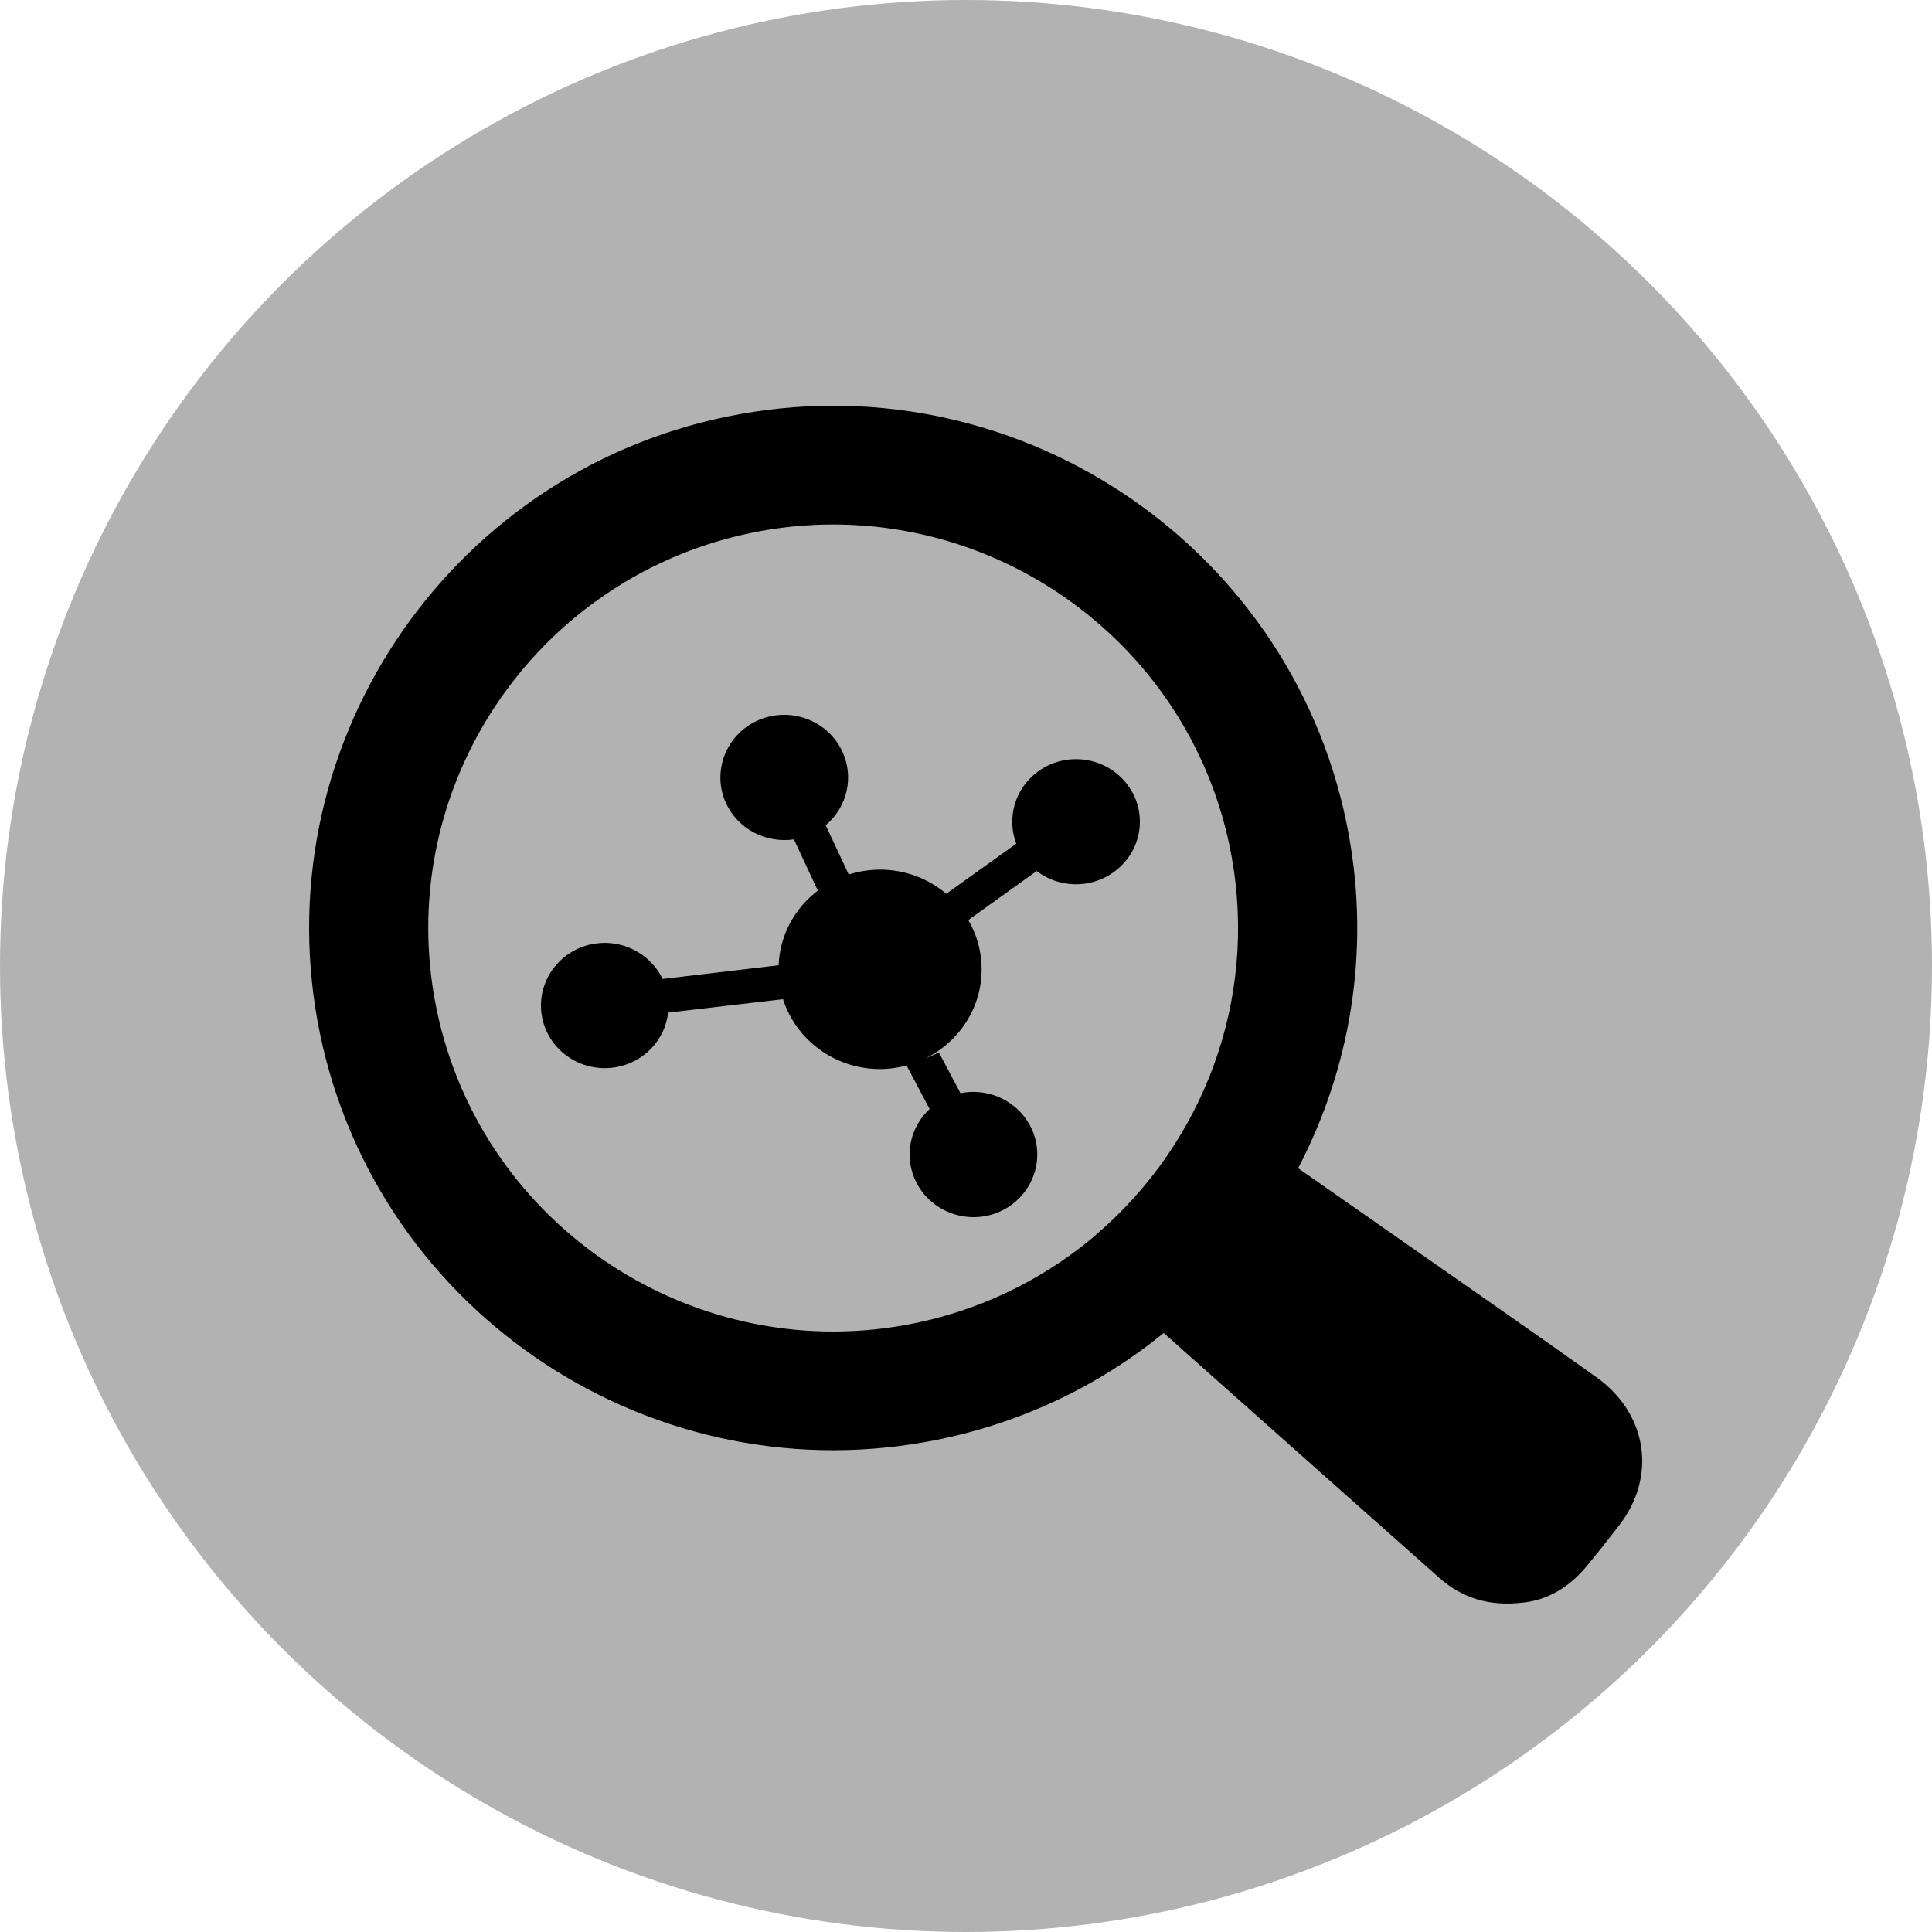 <?xml version="1.0" encoding="UTF-8"?>
<svg width="100px" height="100px" viewBox="0 0 100 100" version="1.1" xmlns="http://www.w3.org/2000/svg" xmlns:xlink="http://www.w3.org/1999/xlink">
    <!-- Generator: Sketch 48.2 (47327) - http://www.bohemiancoding.com/sketch -->
    <title>Group</title>
    <desc>Created with Sketch.</desc>
    <defs></defs>
    <g id="Page-1" stroke="none" stroke-width="1" fill="none" fill-rule="evenodd">
        <g id="Group" fill-rule="nonzero">
            <g id="farms" fill="#B2B2B2">
                <circle id="Oval" cx="50" cy="50" r="50"></circle>
            </g>
            <g id="np_find-bacteria_579742_000000" transform="translate(16, 21)" fill="#000000">
                <path d="M42.359,19.622 C41.278,18.175 39.215,17.862 37.74,18.923 C36.525,19.799 36.098,21.344 36.6,22.669 L32.979,25.262 C32.059,24.486 30.863,24.013 29.555,24.013 C28.989,24.013 28.443,24.103 27.93,24.266 L26.738,21.714 C27.83,20.798 28.229,19.244 27.597,17.895 C26.837,16.268 24.883,15.553 23.219,16.29 C21.561,17.035 20.832,18.959 21.583,20.585 C22.213,21.935 23.668,22.658 25.093,22.446 L26.33,25.098 C25.143,26.001 24.364,27.389 24.3,28.961 L18.297,29.671 C17.685,28.395 16.262,27.609 14.776,27.843 C12.971,28.137 11.754,29.799 12.042,31.564 C12.333,33.33 14.03,34.532 15.835,34.246 C17.327,34.007 18.42,32.824 18.583,31.412 L24.528,30.718 C25.199,32.813 27.192,34.334 29.549,34.334 C30.026,34.334 30.486,34.266 30.924,34.149 L32.117,36.401 C31.071,37.369 30.755,38.933 31.454,40.25 C32.297,41.836 34.293,42.462 35.91,41.635 C37.529,40.802 38.156,38.846 37.316,37.261 C36.614,35.944 35.125,35.297 33.714,35.582 L32.596,33.474 C32.369,33.588 32.136,33.686 31.903,33.781 C33.625,32.933 34.809,31.189 34.809,29.171 C34.809,28.243 34.557,27.375 34.119,26.622 L37.657,24.086 C38.799,24.96 40.427,25.019 41.641,24.144 C43.122,23.085 43.441,21.062 42.359,19.623 L42.359,19.622 Z" id="Shape"></path>
                <path d="M66.623,50.28 C63.135,47.792 59.608,45.354 56.103,42.899 C54.463,41.76 52.831,40.605 51.191,39.466 C53.867,34.344 54.925,28.328 53.815,22.22 C51.155,7.559 37.018,-2.219 22.298,0.435 C7.585,3.086 -2.225,17.18 0.435,31.843 C3.098,46.511 17.238,56.281 31.952,53.63 C36.622,52.788 40.794,50.8 44.233,47.996 C48.968,52.214 53.723,56.429 58.469,60.643 C59.639,61.69 61.036,62.161 62.816,61.951 C64.03,61.834 65.167,61.205 66.066,60.134 C66.654,59.434 67.215,58.712 67.78,57.987 C69.768,55.45 69.287,52.181 66.624,50.279 L66.623,50.28 Z M40.837,42.815 C40.733,42.907 40.626,42.997 40.522,43.092 C40.5,43.103 40.487,43.117 40.468,43.136 C37.783,45.348 34.516,46.923 30.855,47.585 C19.485,49.631 8.56,42.079 6.504,30.75 C5.028,22.62 8.511,14.724 14.796,10.153 C17.276,8.349 20.185,7.061 23.395,6.483 C34.762,4.434 45.69,11.987 47.746,23.318 C49.11,30.824 46.239,38.142 40.837,42.815 L40.837,42.815 Z" id="Shape"></path>
            </g>
        </g>
    </g>
</svg>